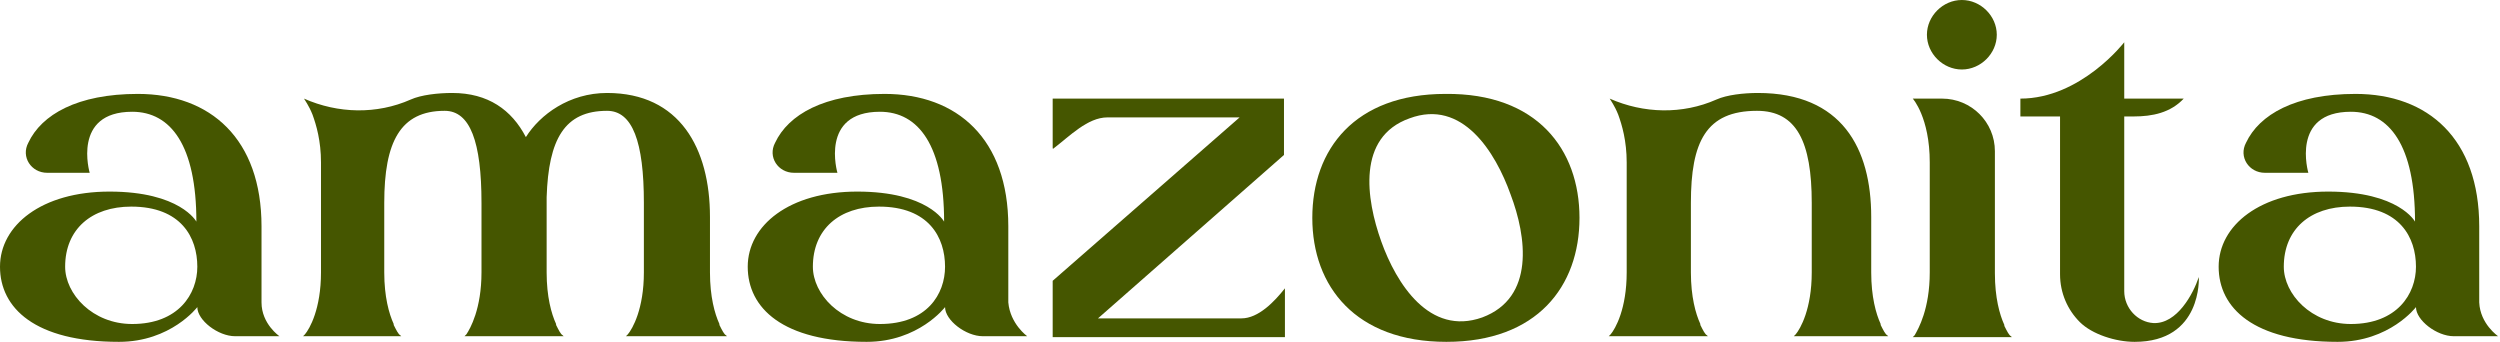 <svg width="402" height="55" viewBox="0 0 402 55" fill="none" xmlns="http://www.w3.org/2000/svg">
<path d="M44.936 54.063H37.801C35.069 54.063 31.729 51.495 31.729 49.381C31.729 49.381 27.478 54.969 19.128 54.969C5.617 54.969 0 49.532 0 42.888C0 36.243 6.68 30.807 17.61 30.807C28.996 30.807 31.577 35.639 31.577 35.639C31.577 23.407 27.478 17.971 21.254 17.971C11.538 17.971 14.422 27.786 14.422 27.786H7.591C5.01 27.786 3.34 25.219 4.554 22.954C6.68 18.424 12.449 15.101 22.165 15.101C33.854 15.101 42.052 22.35 42.052 36.394V48.626C42.052 52.1 44.936 54.063 44.936 54.063ZM31.729 42.888C31.729 38.206 29.148 33.223 21.102 33.223C14.726 33.223 10.475 36.847 10.475 42.888C10.475 47.267 14.878 52.1 21.254 52.1C28.692 52.1 31.729 47.267 31.729 42.888Z" fill="#455600"/>
<path d="M103.536 43.794V32.619C103.536 22.803 101.714 17.82 97.615 17.82C90.784 17.82 88.203 22.35 87.9 31.713V43.794C87.9 47.72 88.659 50.438 89.418 52.1V52.251C89.873 53.157 90.177 53.761 90.48 53.912L90.632 54.063H74.692L74.996 53.761C75.603 52.855 77.424 49.683 77.424 43.794V32.619C77.424 22.803 75.603 17.82 71.504 17.82C64.369 17.82 61.788 22.803 61.788 32.619V43.794C61.788 47.72 62.547 50.438 63.306 52.1V52.251C63.761 53.157 64.065 53.761 64.369 53.912L64.52 54.063H48.732L49.036 53.761C49.795 52.855 51.616 49.683 51.616 43.794V26.125C51.616 22.652 50.857 20.085 50.25 18.424C49.643 16.913 49.036 16.158 48.884 15.856C54.349 18.273 60.573 18.424 66.038 16.007C67.709 15.252 70.441 14.95 72.718 14.95C78.487 14.95 82.282 17.669 84.56 22.048C86.837 18.424 91.543 14.95 97.615 14.95C109.305 14.95 114.163 23.86 114.163 34.884V43.794C114.163 47.72 114.922 50.438 115.681 52.1V52.251C116.137 53.157 116.44 53.761 116.744 53.912L116.896 54.063H100.652L100.955 53.761C101.714 52.855 103.536 49.683 103.536 43.794Z" fill="#455600"/>
<path d="M165.172 54.063H158.037C155.304 54.063 151.964 51.495 151.964 49.381C151.964 49.381 147.713 54.969 139.364 54.969C125.852 54.969 120.235 49.532 120.235 42.888C120.235 36.243 126.915 30.807 137.846 30.807C149.232 30.807 151.812 35.639 151.812 35.639C151.812 23.407 147.713 17.971 141.489 17.971C131.773 17.971 134.658 27.786 134.658 27.786H127.674C125.093 27.786 123.423 25.219 124.638 22.954C126.763 18.424 132.532 15.101 142.248 15.101C153.938 15.101 162.136 22.35 162.136 36.394V48.626C162.439 52.1 165.172 54.063 165.172 54.063ZM151.964 42.888C151.964 38.206 149.383 33.223 141.337 33.223C134.961 33.223 130.71 36.847 130.71 42.888C130.71 47.267 135.113 52.1 141.489 52.1C149.08 52.1 151.964 47.267 151.964 42.888Z" fill="#455600"/>
<path d="M206.617 46.361V54.214H169.271V45.153L199.33 18.877H178.076C174.888 18.877 172.004 21.897 169.423 23.86C169.271 24.011 169.271 23.86 169.271 23.709V15.856H206.465V24.917L176.558 51.194H199.633C202.366 51.194 204.947 48.475 206.617 46.361Z" fill="#455600"/>
<path d="M253.982 35.035C253.982 46.059 247.15 54.969 232.576 54.969C218.002 54.969 211.019 46.059 211.019 35.035C211.019 24.011 217.851 15.101 232.425 15.101C247.15 14.95 253.982 24.011 253.982 35.035ZM242.9 31.26C240.471 24.464 235.157 15.856 226.656 19.028C218.154 22.048 219.672 32.015 222.101 38.81C224.53 45.606 229.844 54.063 238.345 51.042C246.847 47.871 245.48 38.055 242.9 31.26Z" fill="#455600"/>
<path d="M291.328 43.794V32.619C291.328 22.803 288.899 17.82 282.523 17.82C274.325 17.82 271.896 22.803 271.896 32.619V43.794C271.896 47.72 272.655 50.438 273.414 52.1V52.251C273.869 53.157 274.173 53.761 274.476 53.912L274.628 54.063H258.688L258.992 53.761C259.751 52.855 261.572 49.683 261.572 43.794V26.125C261.572 22.652 260.813 20.085 260.206 18.424C259.599 16.913 258.992 16.158 258.84 15.856C264.305 18.273 270.529 18.424 275.995 16.007C277.665 15.252 280.397 14.95 282.674 14.95C296.186 14.95 300.892 23.86 300.892 34.884V43.794C300.892 47.72 301.651 50.438 302.41 52.1V52.251C302.865 53.157 303.169 53.761 303.473 53.912L303.624 54.063H288.443L288.747 53.761C289.506 52.855 291.328 49.683 291.328 43.794Z" fill="#455600"/>
<path d="M310.304 43.794V26.125C310.304 18.877 307.572 15.856 307.572 15.856H312.278C316.984 15.856 320.779 19.632 320.779 24.313V43.945C320.779 47.871 321.538 50.59 322.298 52.251V52.402C322.753 53.308 323.057 53.912 323.36 54.063L323.512 54.214H307.572L307.875 53.912C308.483 52.855 310.304 49.683 310.304 43.794ZM309.849 5.587C309.849 2.567 312.43 0 315.466 0C318.502 0 321.083 2.567 321.083 5.587C321.083 8.608 318.502 11.175 315.466 11.175C312.43 11.175 309.849 8.608 309.849 5.587Z" fill="#455600"/>
<path d="M343.248 54.969C340.211 54.969 336.416 53.761 334.443 51.798C332.469 49.834 331.255 47.116 331.255 44.096V18.726H324.878V15.857C334.594 15.857 341.578 6.796 341.578 6.796V15.857H351.142C349.017 18.122 346.132 18.726 343.096 18.726H341.578V46.814C341.578 49.532 343.703 51.798 346.284 51.949C350.079 52.1 352.66 47.267 353.571 44.549C353.571 44.549 354.178 54.969 343.248 54.969Z" fill="#455600"/>
<path d="M401.695 54.063H394.56C391.827 54.063 388.488 51.495 388.488 49.381C388.488 49.381 384.237 54.969 375.887 54.969C362.376 54.969 356.759 49.532 356.759 42.888C356.759 36.243 363.439 30.807 374.369 30.807C385.755 30.807 388.336 35.639 388.336 35.639C388.336 23.407 384.237 17.971 378.013 17.971C368.297 17.971 371.181 27.786 371.181 27.786H364.198C361.617 27.786 359.947 25.219 361.161 22.954C363.287 18.424 369.056 15.101 378.772 15.101C390.461 15.101 398.659 22.35 398.659 36.394V48.626C398.811 52.1 401.695 54.063 401.695 54.063ZM388.488 42.888C388.488 38.206 385.907 33.223 377.861 33.223C371.485 33.223 367.234 36.847 367.234 42.888C367.234 47.267 371.636 52.1 378.013 52.1C385.451 52.1 388.488 47.267 388.488 42.888Z" fill="#455600"/>
</svg>
